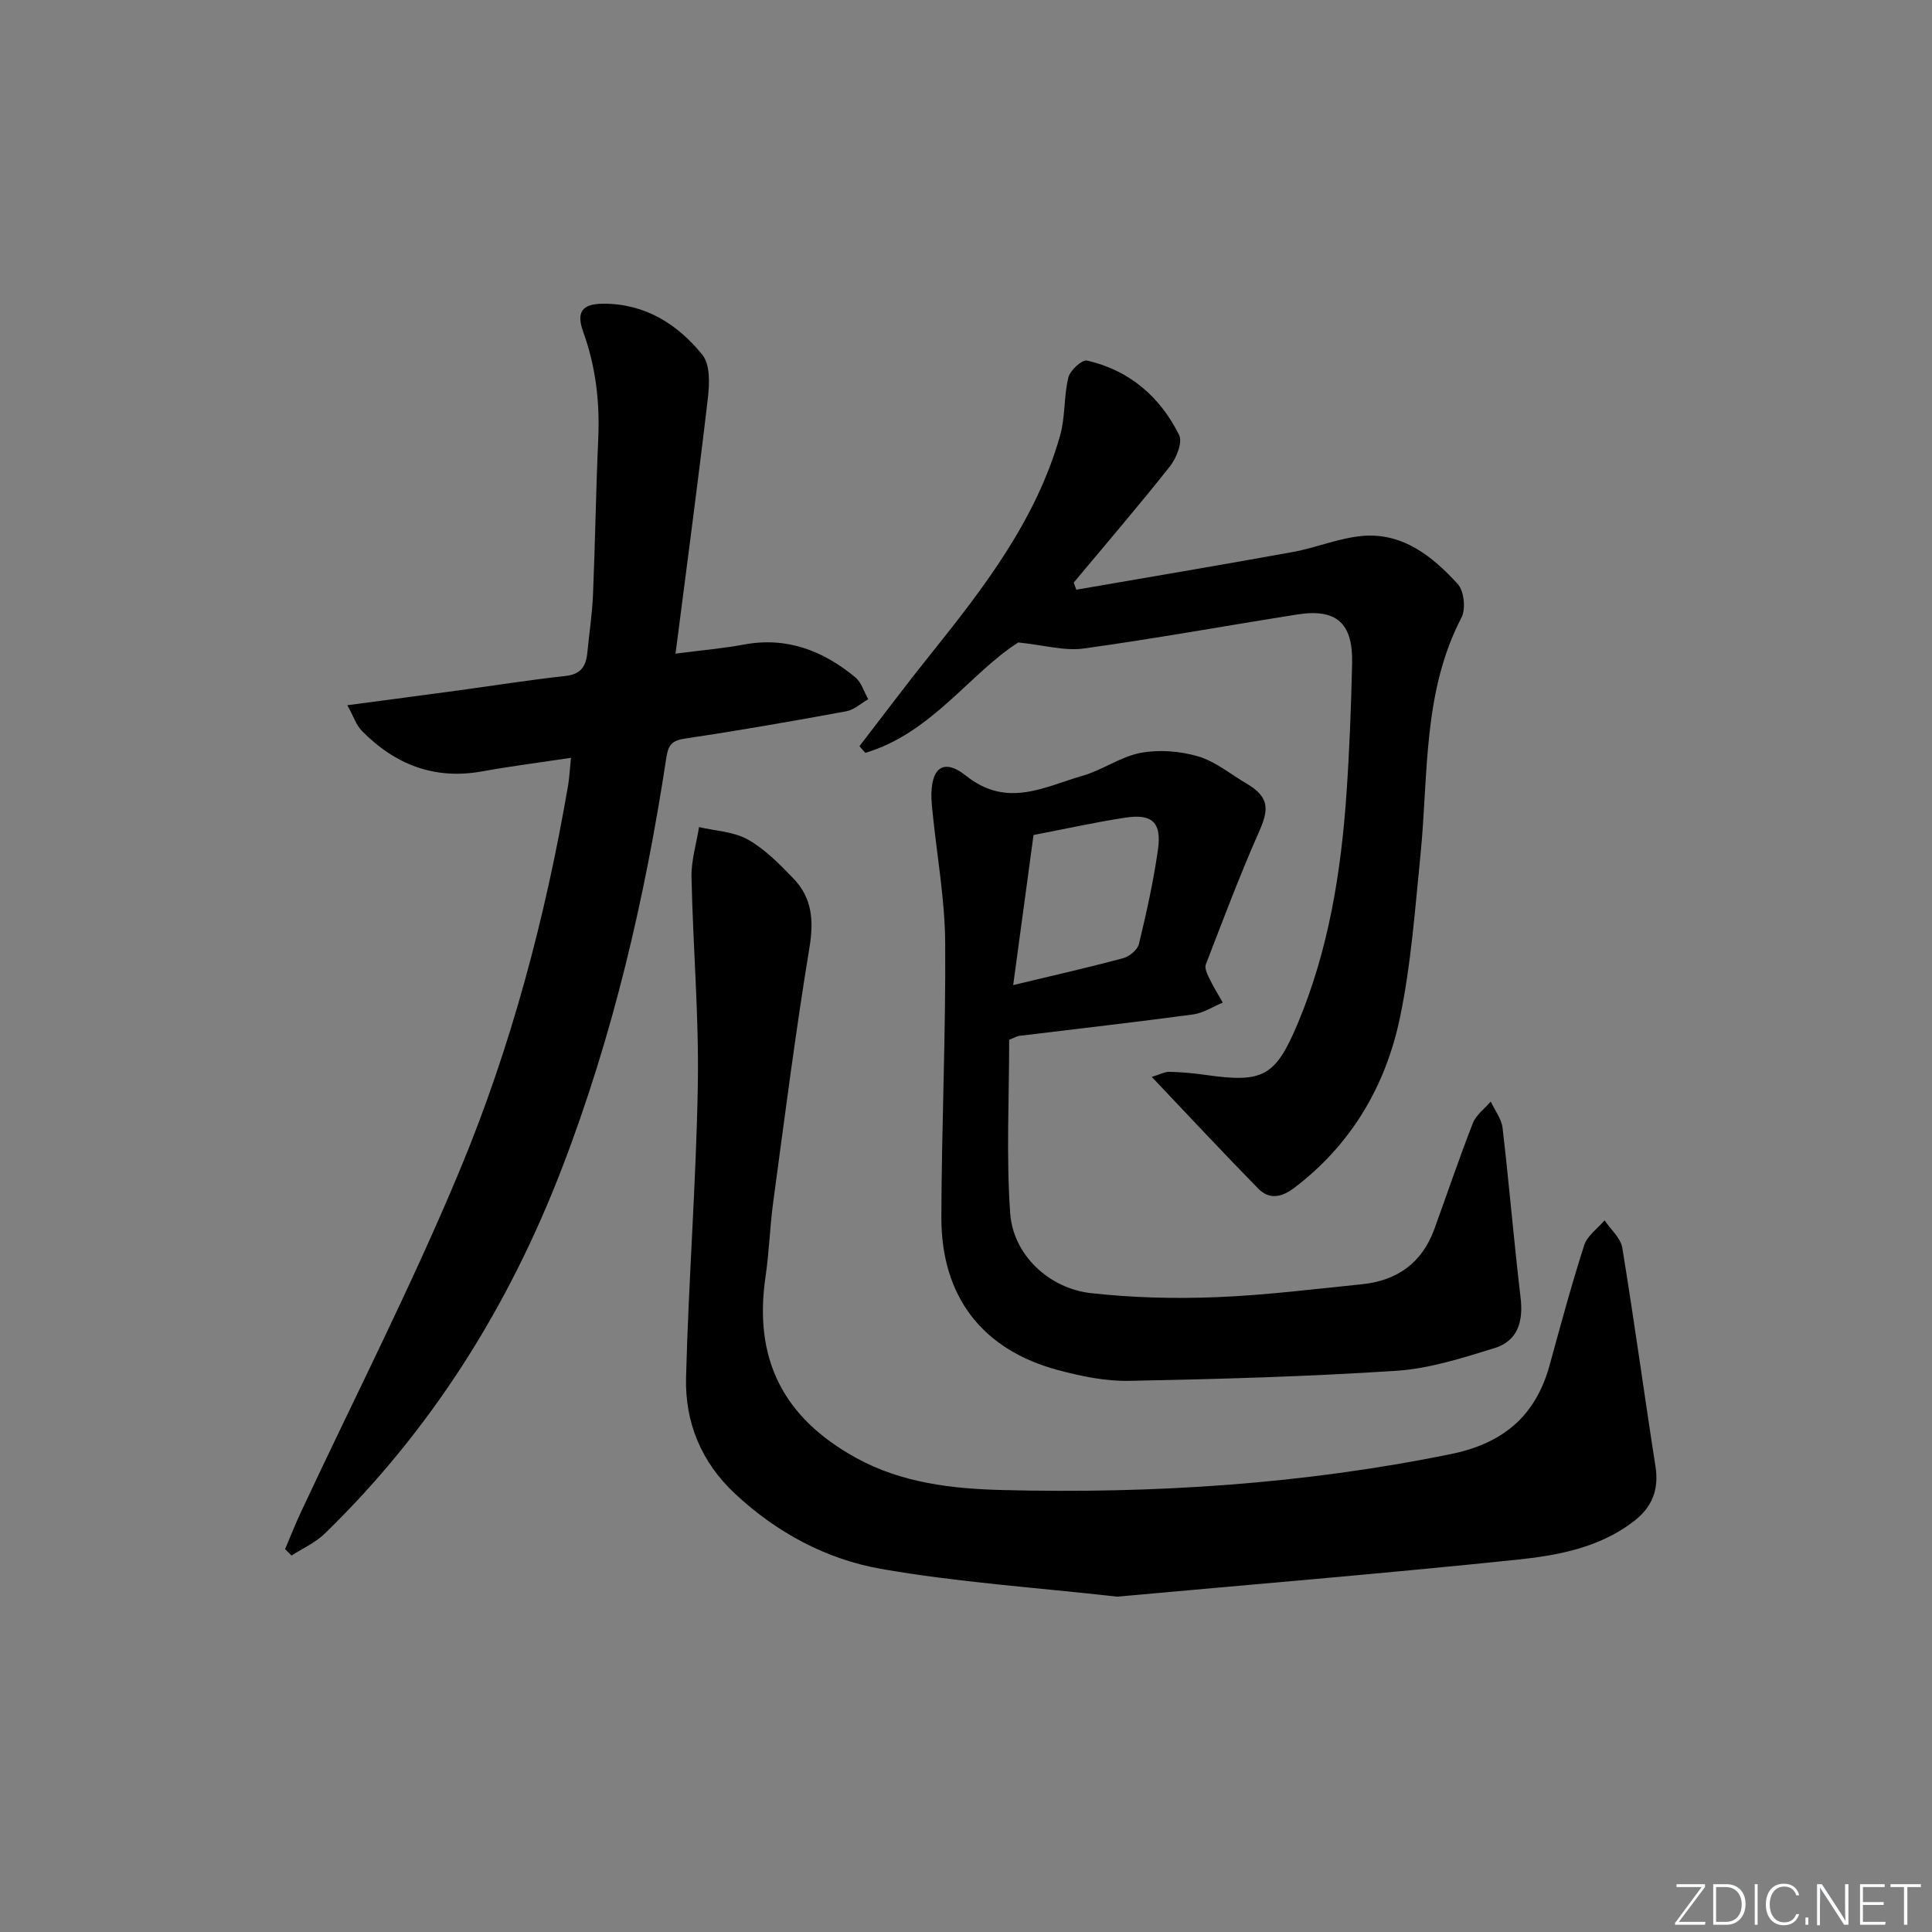 <svg enable-background="new 0 0 400 400" viewBox="0 0 400 400" xmlns="http://www.w3.org/2000/svg"><rect x="0" y="0" width="400" height="400" fill="#808080" stroke="none"/><g fill="#fafbfc"><path d="m346.9 398 5.4-7.3h-5.2v-.6h5.9v.6l-5.4 7.2h5.5l-.1.6h-6.2v-.5z"/><path d="m354.7 390.1h2.8c2.3 0 3.9 1.6 3.9 4.1s-1.6 4.3-3.9 4.3h-2.8zm.6 7.8h2c2.2 0 3.3-1.6 3.3-3.6 0-1.8-1-3.6-3.3-3.6h-2z"/><path d="m363.9 390.1v8.4h-.6v-8.4z"/><path d="m372.5 396.3c-.4 1.3-1.4 2.3-3.2 2.3-2.4 0-3.7-1.9-3.7-4.3 0-2.3 1.2-4.3 3.7-4.3 1.8 0 2.9 1 3.2 2.4h-.6c-.4-1.1-1.1-1.8-2.5-1.8-2.1 0-3 1.9-3 3.7s.9 3.7 3 3.7c1.4 0 2.1-.7 2.5-1.7z"/><path d="m373.8 398.5v-1.5h.6v1.5z"/><path d="m376.2 398.5v-8.4h1c1.3 2 4.4 6.7 4.9 7.6-.1-1.2-.1-2.4-.1-3.8v-3.8h.7v8.4h-.9c-1.2-1.9-4.4-6.8-5-7.7.1 1.1 0 2.3 0 3.9v3.9h-.6z"/><path d="m390 394.4h-4.3v3.5h4.7l-.1.6h-5.2v-8.4h5.1v.6h-4.5v3.1h4.3z"/><path d="m394.2 390.7h-2.8v-.6h6.3v.6h-2.8v7.8h-.7z"/></g><path d="m231.29 330.57c-16.95-1.91-33.06-2.97-48.87-5.75-11.33-1.99-21.58-7.48-30.22-15.54-7.04-6.57-10.4-14.81-10.16-24.1.52-20.27 2.11-40.52 2.44-60.8.23-14.26-1.02-28.53-1.31-42.81-.07-3.43 1.01-6.88 1.56-10.33 3.4.8 7.18.93 10.11 2.58 3.54 2 6.56 5.08 9.43 8.06 3.87 4.01 4.24 8.72 3.32 14.3-2.89 17.52-5.13 35.14-7.51 52.74-.69 5.1-.83 10.27-1.58 15.36-2.51 17.05 3.59 29.22 18.76 37.57 9.51 5.23 19.98 6.39 30.4 6.65 31.14.78 62.09-1.2 92.73-7.45 10.83-2.21 17.56-7.89 20.45-18.43 2.28-8.31 4.52-16.63 7.16-24.83.63-1.96 2.77-3.44 4.21-5.13 1.27 1.89 3.33 3.65 3.67 5.7 2.47 15.05 4.51 30.17 6.87 45.24.76 4.82-.71 8.46-4.48 11.36-7.16 5.51-15.81 7.09-24.31 7.97-27.77 2.89-55.58 5.18-82.67 7.64z" fill="#010000"/><path d="m118.21 156.9c-6.66 1-12.57 1.75-18.42 2.81-9.88 1.78-18.02-1.44-24.86-8.38-1.16-1.18-1.71-2.96-3.01-5.32 8.29-1.1 15.64-2.07 22.99-3.07 7.4-1 14.77-2.18 22.19-2.99 3.18-.35 4.23-2.03 4.5-4.8.38-3.97 1-7.92 1.17-11.9.45-10.8.61-21.61 1.09-32.41.33-7.56-.49-14.87-3.08-22.03-1.53-4.21-.31-5.93 4.19-5.93 8.59-.01 15.35 4.24 20.47 10.61 1.61 2.01 1.46 5.96 1.12 8.91-2.02 17.26-4.33 34.49-6.7 52.93 5.79-.75 10-1.1 14.14-1.88 8.89-1.66 16.4 1.26 23.08 6.78 1.27 1.05 1.81 3 2.68 4.54-1.5.85-2.92 2.19-4.53 2.49-11.09 2.04-22.2 3.99-33.35 5.64-2.7.4-3.51 1.28-3.91 3.89-4.42 29.09-11.03 57.58-21.66 85.17-11.07 28.72-27 54.07-49.04 75.53-1.95 1.9-4.6 3.07-6.92 4.57-.44-.45-.88-.89-1.32-1.34 1.12-2.63 2.16-5.3 3.38-7.88 10.97-23.46 22.79-46.57 32.74-70.45 10.67-25.61 17.78-52.45 22.48-79.85.26-1.61.34-3.25.58-5.64z" fill="#010000"/><path d="m208.94 215.28c0 12.1-.63 24.07.21 35.93.61 8.59 8.02 15.55 16.73 16.52 8.55.95 17.25 1.18 25.86.84 10.1-.39 20.16-1.66 30.23-2.68 7.24-.73 12.42-4.38 14.97-11.36 2.67-7.32 5.15-14.71 7.99-21.97.67-1.72 2.45-3.01 3.71-4.5.84 1.82 2.23 3.58 2.45 5.47 1.37 11.69 2.34 23.43 3.73 35.12.59 4.94-.57 8.97-5.4 10.46-6.62 2.04-13.42 4.24-20.25 4.69-18.4 1.21-36.86 1.73-55.31 2.09-4.9.1-9.96-.93-14.74-2.21-15.74-4.2-24.26-15.22-24.22-31.68.05-18.97.93-37.94.79-56.9-.07-8.9-1.68-17.79-2.59-26.69-.1-.99-.21-1.99-.25-2.98-.23-6.36 2.4-8.61 7.14-4.83 8.53 6.8 16.23 2.29 24.19 0 4.12-1.19 7.85-3.95 12-4.73 3.8-.71 8.11-.37 11.84.72 3.56 1.04 6.68 3.64 9.97 5.58 4.63 2.73 4.87 5.1 2.75 9.87-4.02 9.08-7.52 18.39-11.09 27.65-.3.78.33 2.05.77 2.97.82 1.69 1.82 3.28 2.74 4.91-2.03.84-3.99 2.16-6.09 2.45-12.01 1.62-24.06 2.98-36.09 4.45-.47.08-.91.36-2.04.81zm5.04-42.4c-1.43 10.54-2.78 20.52-4.21 31.07 8.07-1.94 15.48-3.61 22.8-5.58 1.29-.35 2.95-1.74 3.24-2.94 1.55-6.45 3-12.94 3.93-19.5.8-5.64-1.16-7.49-6.72-6.65-6.37.97-12.68 2.38-19.04 3.6z" fill="#010000"/><path d="m222.84 122.09c14.94-2.59 29.89-5.09 44.8-7.8 4.85-.88 9.56-2.9 14.43-3.33 8.37-.72 14.51 4.23 19.74 9.96 1.31 1.43 1.7 5.15.78 6.92-8.09 15.56-6.83 32.61-8.5 49.21-1.13 11.22-1.93 22.56-4.23 33.57-2.95 14.17-10.04 26.28-21.84 35.27-2.65 2.02-5.21 2.54-7.51.2-7.29-7.43-14.38-15.05-22.05-23.13 1.68-.5 2.7-1.08 3.7-1.05 2.48.06 4.97.29 7.44.64 11.91 1.7 14.47.38 19.13-10.76 6.36-15.2 8.93-31.25 10.05-47.56.62-8.96.96-17.95 1.16-26.93.19-8.31-3.27-11.35-11.34-10.08-14.76 2.32-29.47 5.01-44.27 7.05-3.95.54-8.14-.7-13.51-1.26-10 6.38-17.99 18.81-31.67 22.86-.4-.46-.81-.92-1.21-1.38 4.83-6.26 9.57-12.6 14.51-18.76 11.17-13.93 22.09-28.03 27.04-45.59 1.09-3.86.75-8.11 1.71-12.02.36-1.45 2.84-3.71 3.87-3.47 8.76 2.01 15.14 7.5 19.06 15.43.75 1.51-.58 4.79-1.91 6.48-6.46 8.16-13.25 16.06-19.92 24.06.17.48.36.98.54 1.47z" fill="#010000"/></svg>